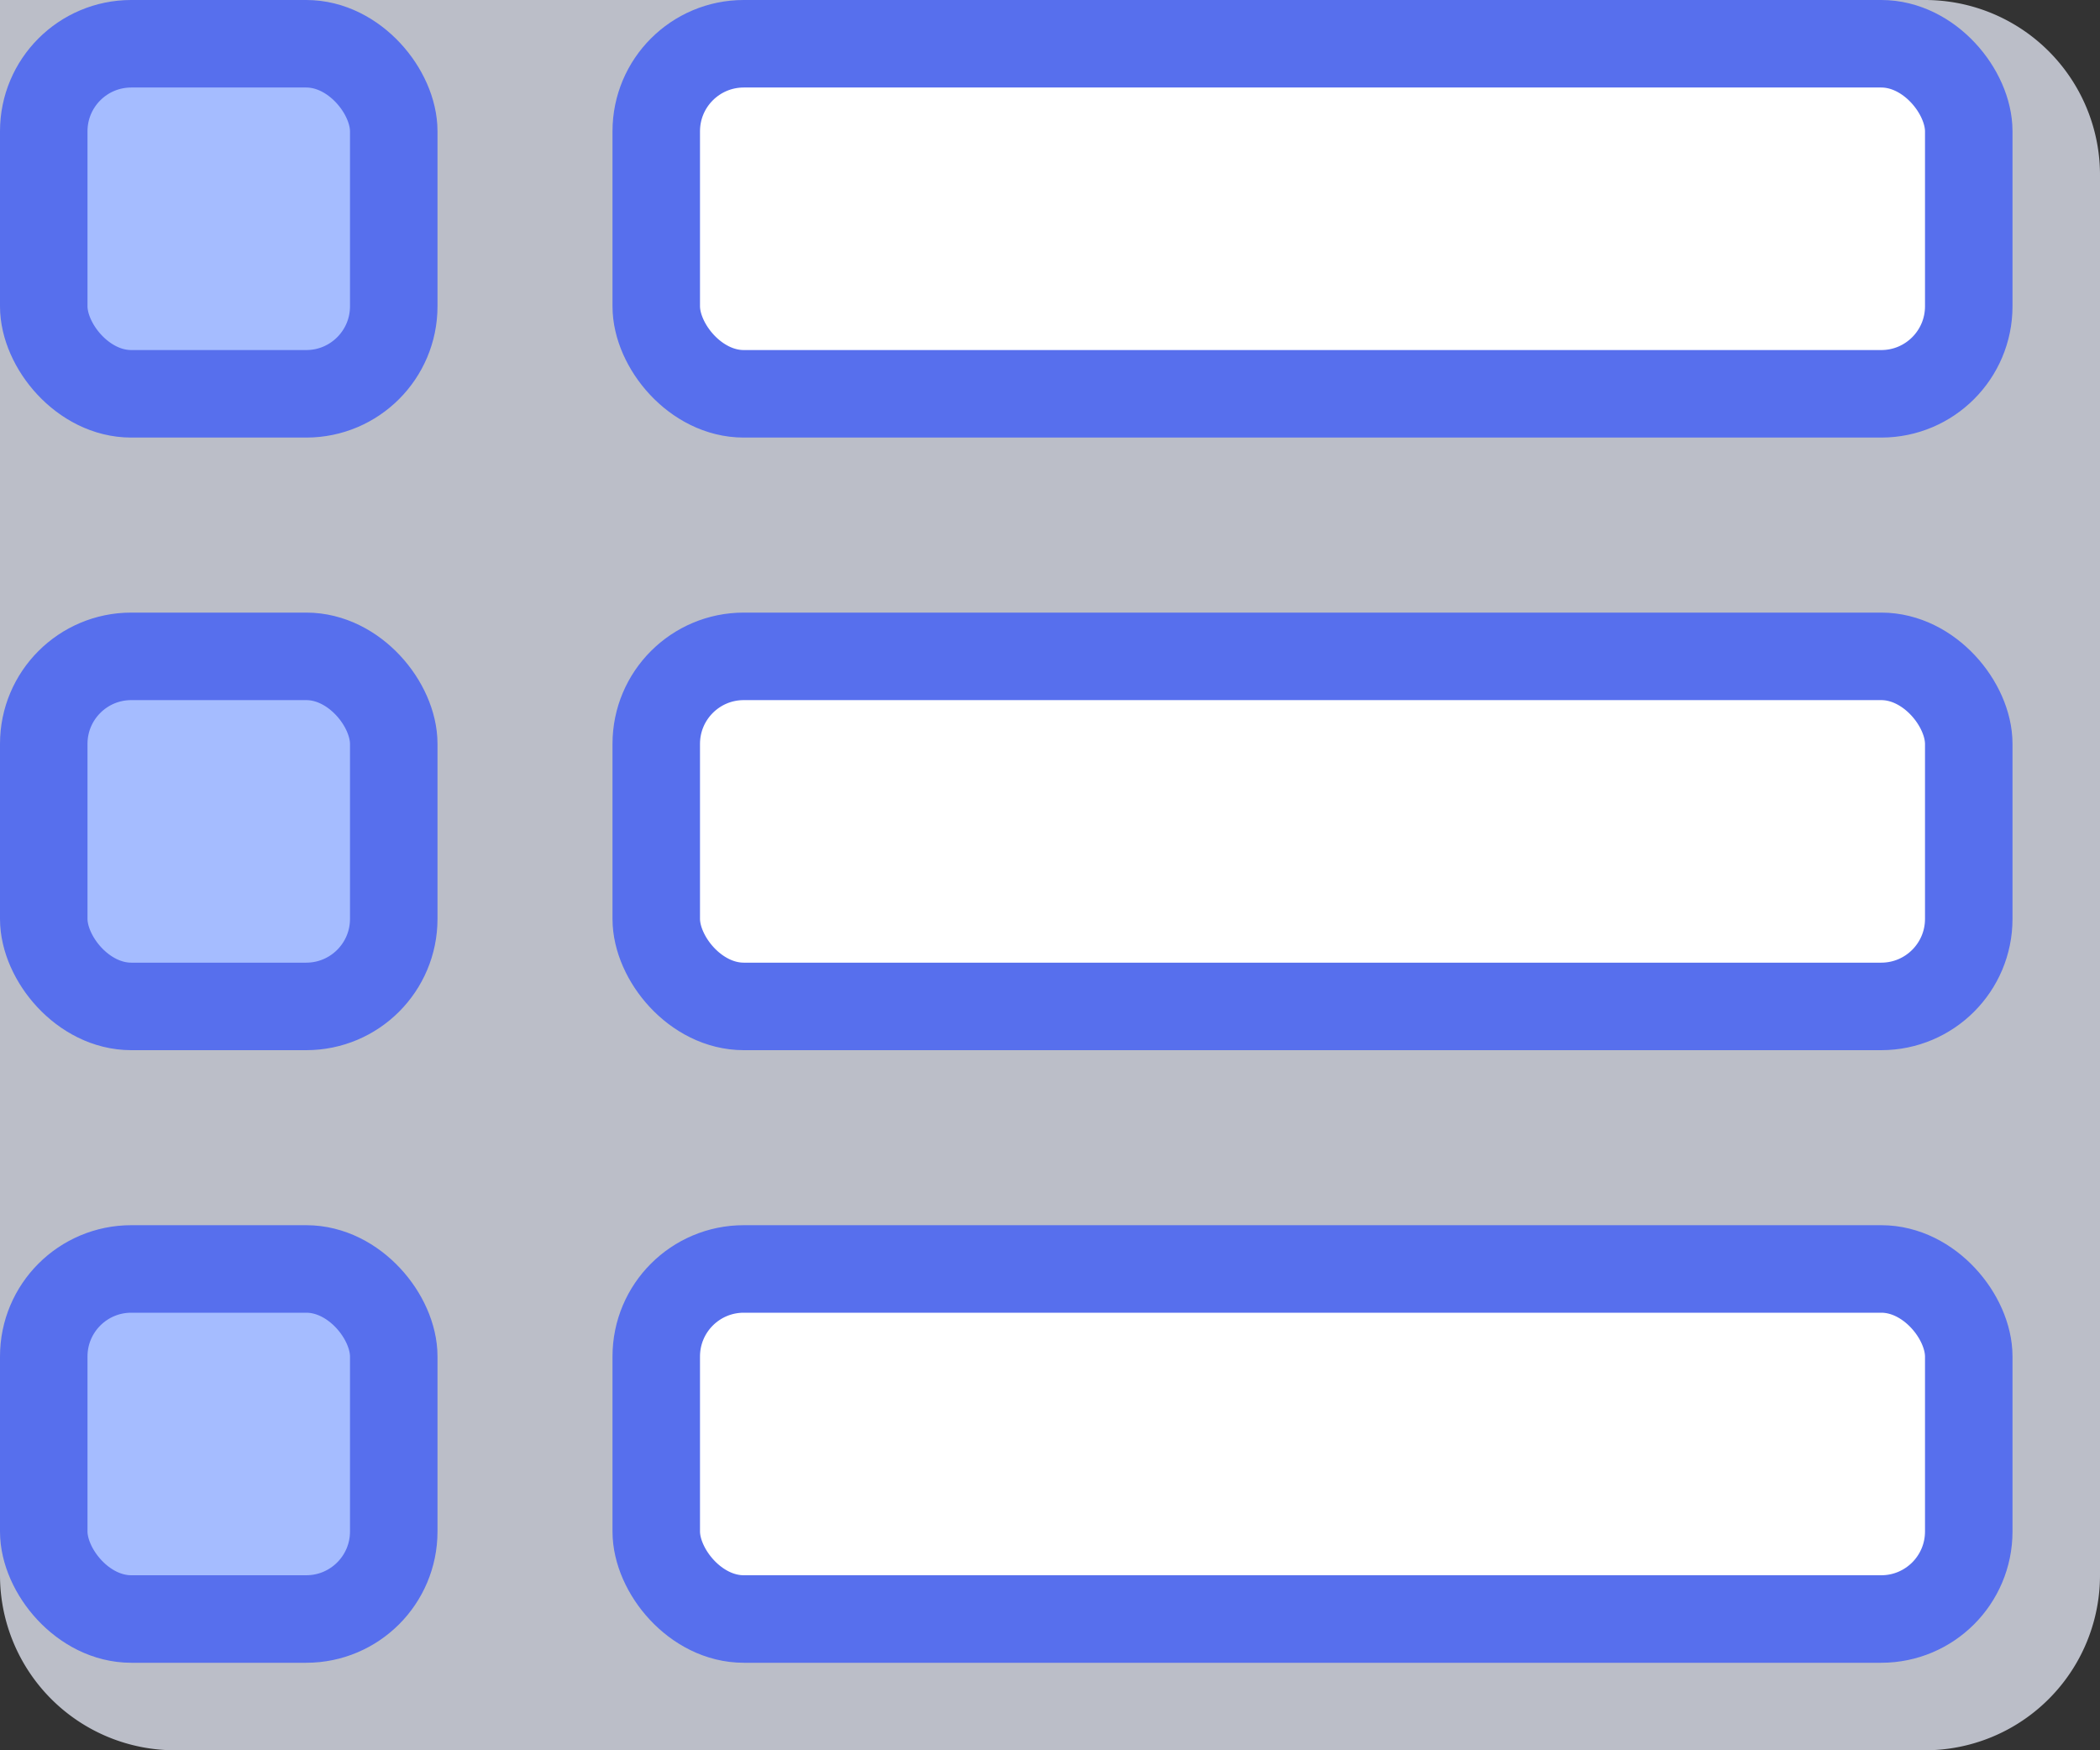 <svg xmlns="http://www.w3.org/2000/svg" width="24" height="20" viewBox="0 0 24 20">
    <rect x="0" y="0" width="24" height="20" fill="#333333" stroke="none"/>
    <g fill="none" fill-rule="nonzero">
        <path fill="#BBBEC8" d="M0 0h22a2 2 0 0 1 2 2v16a2 2 0 0 1-2 2H2a2 2 0 0 1-2-2V0z"/>
        <rect width="4" height="4" x=".5" y=".5" fill="#A5BCFF" stroke="#576FED" rx="1"/>
        <rect width="15" height="4" x="7.5" y=".5" fill="#FFF" stroke="#576FED" rx="1"/>
        <rect width="4" height="4" x=".5" y="7.5" fill="#A5BCFF" stroke="#576FED" rx="1"/>
        <rect width="15" height="4" x="7.5" y="7.5" fill="#FFF" stroke="#576FED" rx="1"/>
        <rect width="4" height="4" x=".5" y="14.5" fill="#A5BCFF" stroke="#576FED" rx="1"/>
        <rect width="15" height="4" x="7.5" y="14.5" fill="#FFF" stroke="#576FED" rx="1"/>
    </g>
</svg>
